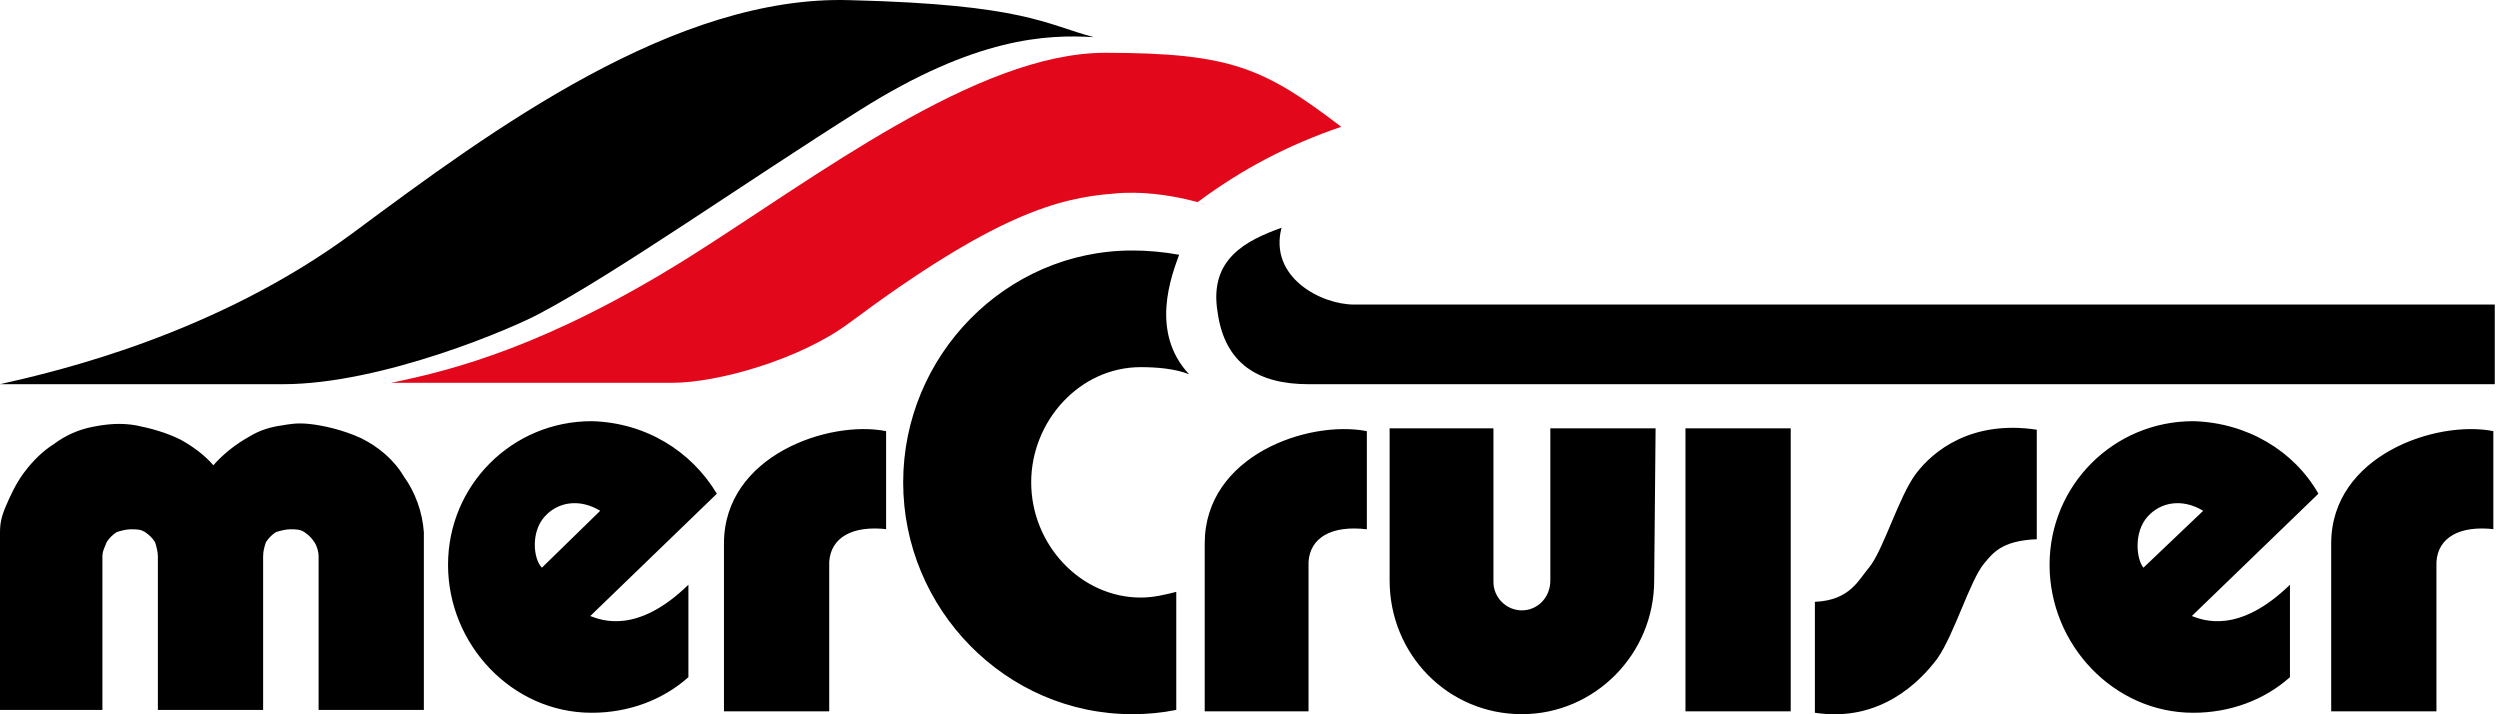 <svg width="140" height="40" viewBox="0 0 140 40" fill="none" xmlns="http://www.w3.org/2000/svg">
<path fill-rule="evenodd" clip-rule="evenodd" d="M0 21.515C3.186 20.799 12.107 18.728 19.833 12.993C27.559 7.258 37.834 -0.309 47.631 0.01C57.348 0.249 58.543 1.364 61.251 2.081C58.623 1.921 54.64 2.081 48.189 6.143C41.737 10.205 34.489 15.303 30.267 17.533C28.834 18.329 21.426 21.515 15.851 21.515H0Z" fill="black"/>
<path fill-rule="evenodd" clip-rule="evenodd" d="M67.066 11.32C68.659 11.878 65.473 10.524 62.366 10.842C59.26 11.081 55.676 12.037 47.551 18.09C44.764 20.161 40.144 21.436 37.675 21.436H21.904C25.408 20.719 30.665 19.365 38.551 14.427C45.64 9.966 54.72 2.957 61.888 2.957C68.977 2.957 70.809 3.833 75.11 7.099C72.084 8.134 69.535 9.488 67.066 11.32Z" fill="#E2071A"/>
<path fill-rule="evenodd" clip-rule="evenodd" d="M71.765 12.754C71.048 15.542 73.995 17.055 75.827 17.055H139.707V21.515H73.278C70.491 21.515 68.579 20.4 68.181 17.453C67.703 14.506 69.774 13.471 71.765 12.754ZM123.379 28.604C122.184 27.887 120.989 28.126 120.272 28.923C119.476 29.799 119.635 31.312 120.033 31.79L123.379 28.604ZM129.83 27.648L122.742 34.498C123.379 34.737 125.37 35.534 128.237 32.746V37.923C126.804 39.198 124.892 39.915 122.821 39.915C118.361 39.915 114.776 36.092 114.776 31.631C114.776 27.171 118.361 23.586 122.821 23.586C125.848 23.666 128.476 25.259 129.83 27.648ZM100.2 39.835H94.386V23.985H100.28V39.835H100.2ZM92.634 32.507C92.634 36.649 89.288 39.994 85.226 39.994C81.084 39.994 77.819 36.649 77.819 32.507V23.985H83.633V32.587C83.633 33.463 84.35 34.18 85.226 34.18C86.102 34.18 86.819 33.463 86.819 32.507V23.985H92.713L92.634 32.507ZM101.634 33.702C103.625 33.622 104.103 32.428 104.661 31.79C105.457 30.834 106.334 27.808 107.289 26.533C108.245 25.259 110.396 23.507 114.06 24.064V30.197C112.068 30.277 111.59 30.994 111.113 31.551C110.316 32.507 109.44 35.534 108.484 36.888C107.528 38.162 105.298 40.472 101.634 39.915V33.702ZM66.588 20.958C65.791 20.639 64.756 20.56 63.88 20.56C60.455 20.56 57.747 23.586 57.747 27.011C57.747 30.516 60.534 33.463 63.88 33.463C64.597 33.463 65.234 33.304 65.871 33.144V39.755C65.075 39.915 64.278 39.994 63.402 39.994C56.313 39.994 50.578 34.1 50.578 27.011C50.578 19.922 56.313 14.028 63.402 14.028C64.278 14.028 65.154 14.108 66.03 14.267C65.632 15.382 64.358 18.568 66.588 20.958ZM33.612 28.604C32.418 27.887 31.223 28.126 30.506 28.923C29.71 29.799 29.869 31.312 30.347 31.79L33.612 28.604ZM40.144 27.648L33.055 34.498C33.692 34.737 35.684 35.534 38.551 32.746V37.923C37.117 39.198 35.206 39.915 33.135 39.915C28.674 39.915 25.09 36.092 25.09 31.631C25.09 27.171 28.674 23.586 33.135 23.586C36.161 23.666 38.71 25.259 40.144 27.648ZM76.544 29.64C74.553 29.401 73.358 30.118 73.278 31.472V39.835H67.464V30.436C67.464 25.498 73.278 23.507 76.544 24.144V29.64ZM49.702 29.64C47.711 29.401 46.516 30.118 46.436 31.472V39.835H40.542V30.436C40.542 25.498 46.436 23.507 49.622 24.144V29.64H49.702ZM139.707 29.64C137.716 29.401 136.521 30.118 136.441 31.472V39.835H130.547V30.436C130.547 25.498 136.441 23.507 139.627 24.144V29.64H139.707ZM11.948 26.055C12.505 25.418 13.222 24.861 13.939 24.462C14.576 24.064 15.213 23.905 15.771 23.825C16.249 23.746 16.647 23.666 17.364 23.746C18.081 23.825 19.196 24.064 20.231 24.542C21.187 25.02 22.063 25.737 22.621 26.693C23.258 27.569 23.656 28.684 23.736 29.799V39.755H17.842V31.153C17.842 30.914 17.762 30.596 17.603 30.357C17.444 30.118 17.284 29.958 17.045 29.799C16.806 29.64 16.567 29.64 16.249 29.64C16.01 29.64 15.691 29.719 15.452 29.799C15.213 29.958 15.054 30.118 14.895 30.357C14.815 30.596 14.735 30.834 14.735 31.153V39.755H8.841V31.153C8.841 30.914 8.762 30.596 8.682 30.357C8.523 30.118 8.363 29.958 8.124 29.799C7.885 29.64 7.646 29.64 7.328 29.64C7.089 29.64 6.77 29.719 6.531 29.799C6.292 29.958 6.133 30.118 5.974 30.357C5.894 30.596 5.735 30.834 5.735 31.153V39.755H0V29.799C0 29.321 0.08 28.923 0.319 28.365C0.558 27.808 0.876 27.091 1.354 26.454C1.832 25.817 2.39 25.259 3.027 24.861C3.664 24.383 4.381 24.064 5.177 23.905C5.974 23.746 6.77 23.666 7.646 23.825C8.443 23.985 9.319 24.224 10.116 24.622C10.832 25.02 11.47 25.498 11.948 26.055Z" fill="black"/>
</svg>
